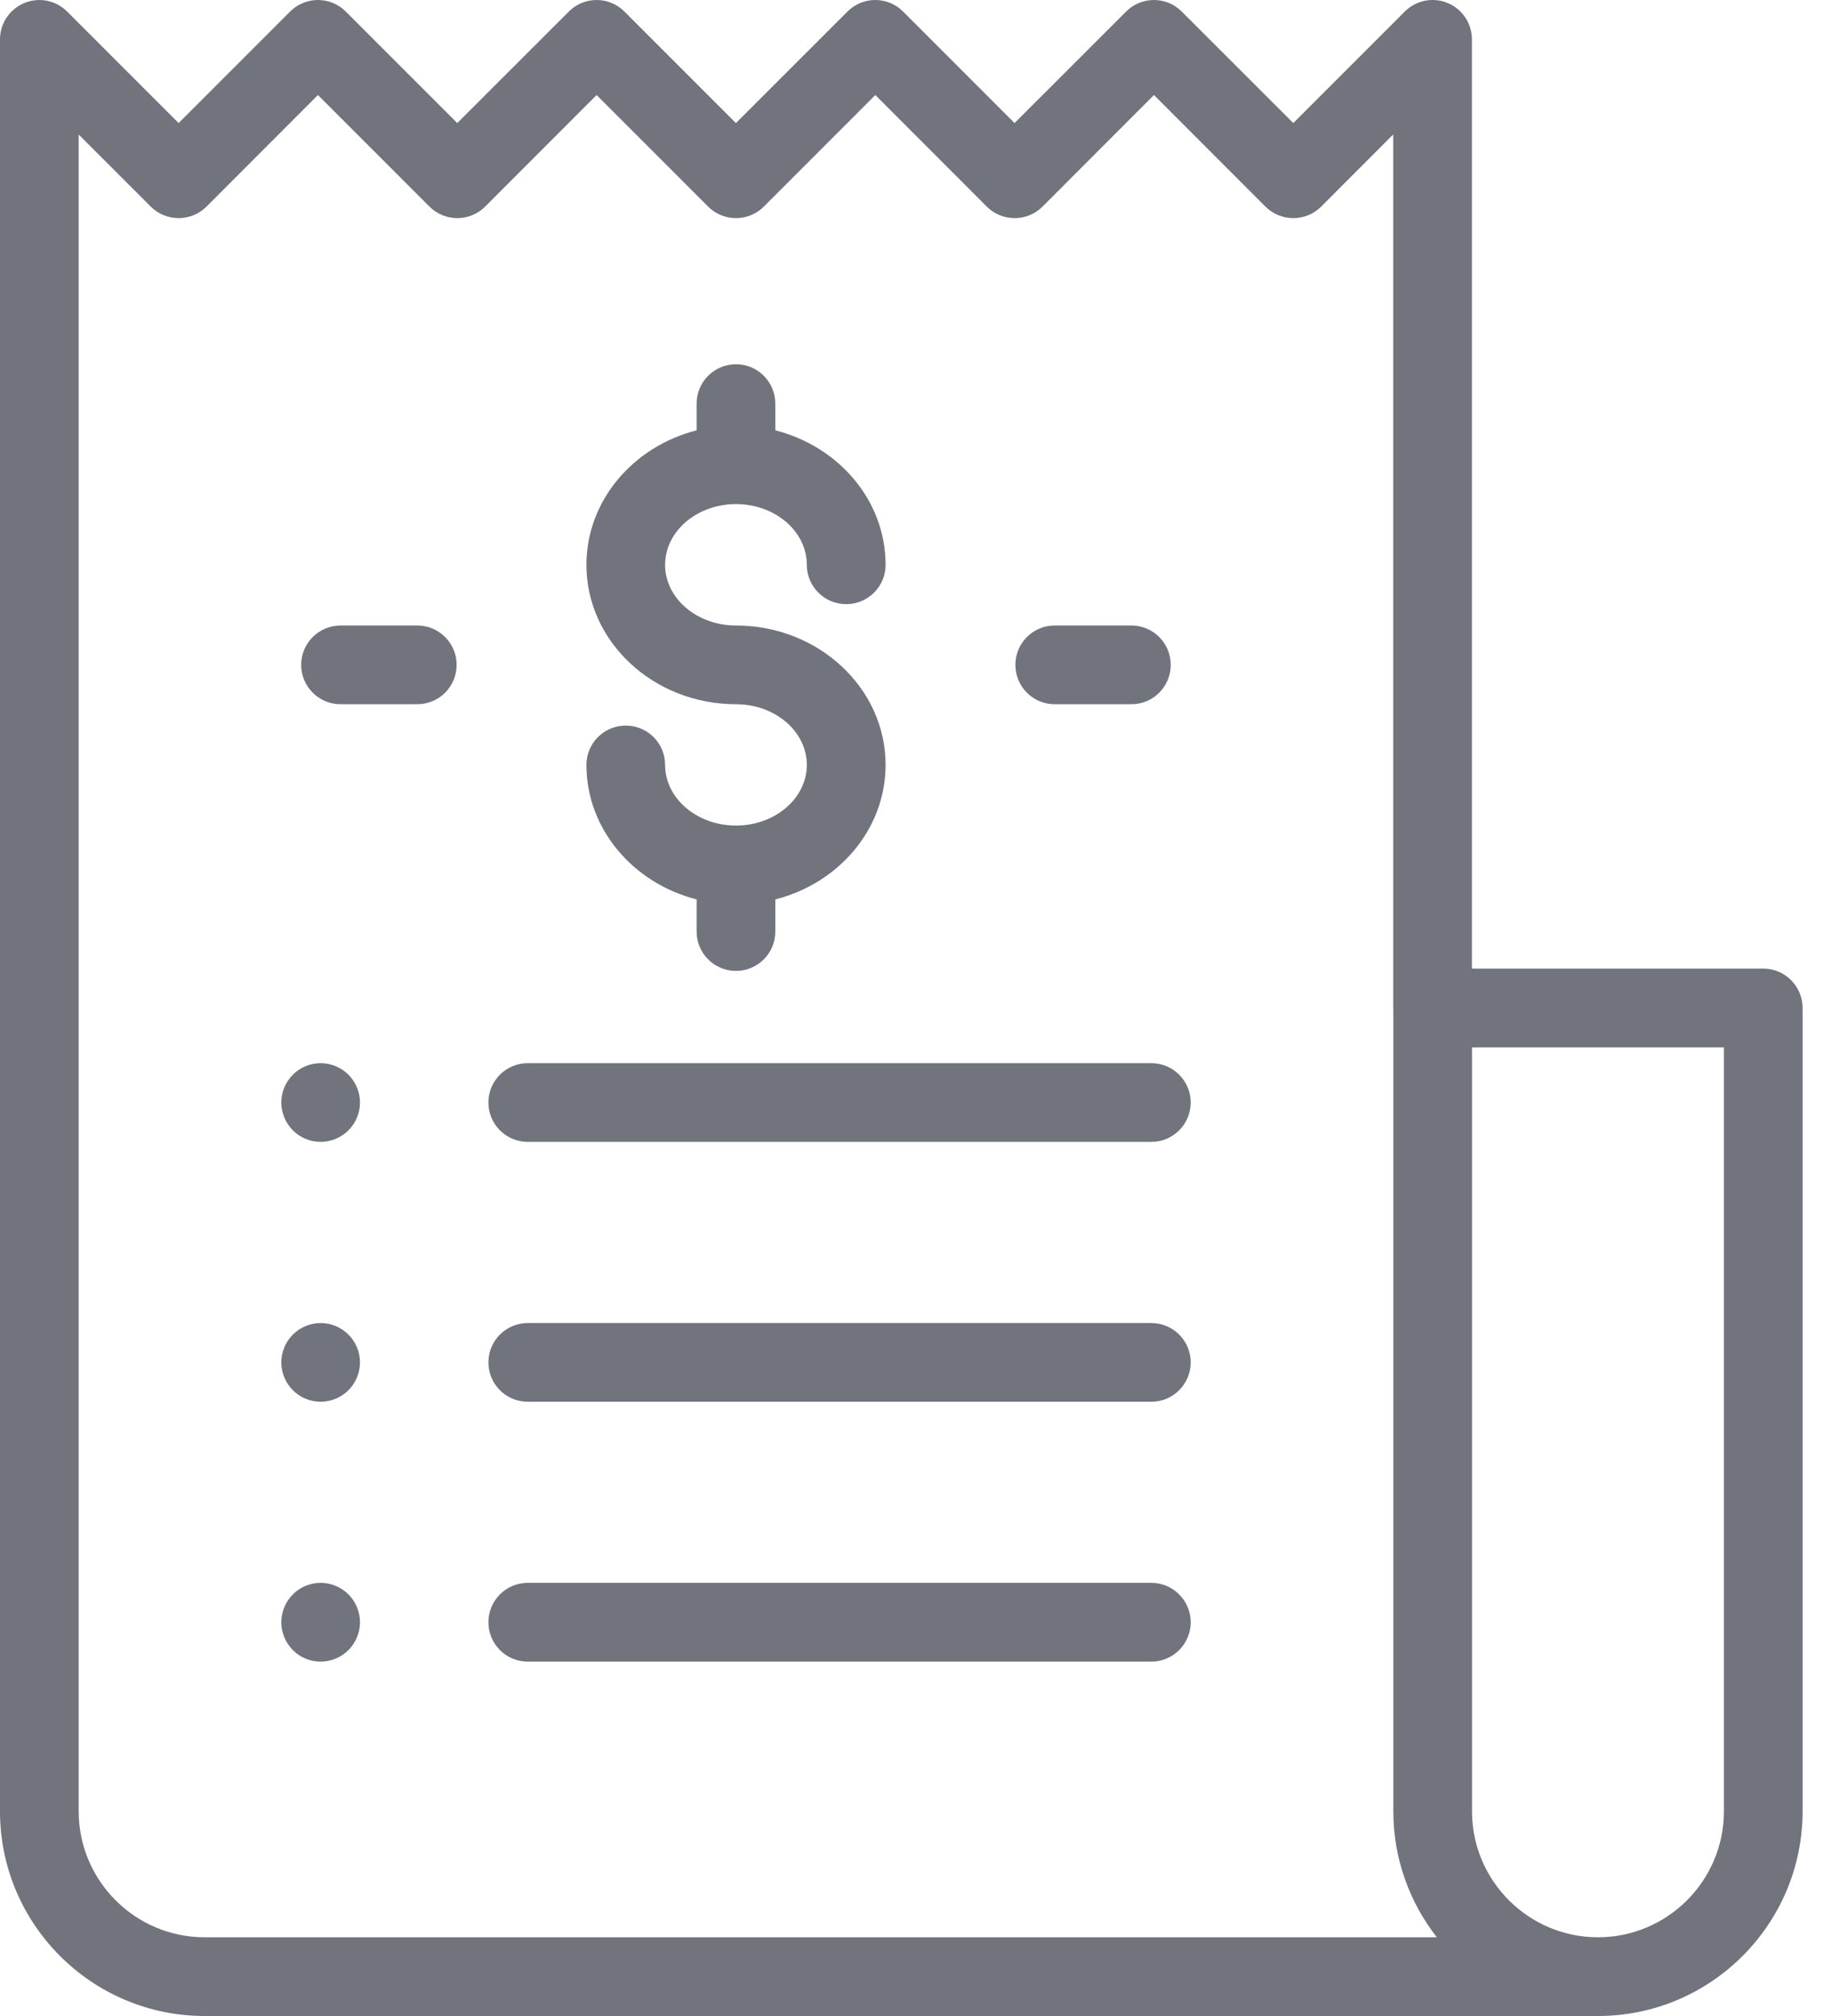 <svg width="20" height="22" viewBox="0 0 20 22" fill="none" xmlns="http://www.w3.org/2000/svg">
<path d="M19.25 10.57H16.069V0.43C16.069 0.256 15.965 0.099 15.804 0.033C15.643 -0.034 15.459 0.003 15.336 0.126L14.119 1.343L12.901 0.126C12.734 -0.042 12.461 -0.042 12.294 0.126L11.076 1.343L9.859 0.126C9.692 -0.042 9.419 -0.042 9.252 0.126L8.034 1.343L6.817 0.126C6.649 -0.042 6.377 -0.042 6.21 0.126L4.992 1.343L3.775 0.126C3.607 -0.042 3.335 -0.042 3.167 0.126L1.95 1.343L0.733 0.126C0.566 -0.041 0.297 -0.042 0.128 0.124C0.04 0.21 -0.003 0.326 0 0.441V19.766C0 20.998 1.002 22 2.234 22H17.444C17.444 22 17.445 22 17.445 22C17.445 22 17.445 22 17.445 22C18.677 22 19.679 20.998 19.679 19.766V11C19.679 10.763 19.487 10.57 19.25 10.57ZM2.234 21.141C1.476 21.141 0.859 20.524 0.859 19.766V1.468L1.646 2.255C1.814 2.422 2.086 2.422 2.254 2.255L3.471 1.037L4.689 2.255C4.856 2.422 5.128 2.422 5.296 2.255L6.513 1.037L7.731 2.255C7.899 2.422 8.171 2.422 8.338 2.255L9.556 1.037L10.773 2.255C10.941 2.422 11.213 2.422 11.381 2.255L12.598 1.037L13.815 2.255C13.983 2.422 14.255 2.422 14.423 2.255L15.21 1.467V11C15.21 11.004 15.211 11.008 15.211 11.012V19.766C15.211 20.284 15.389 20.761 15.686 21.141H2.234ZM18.82 19.766C18.82 20.524 18.203 21.141 17.445 21.141C16.687 21.141 16.07 20.524 16.07 19.766V11.43H18.82V19.766Z" fill="#71747D"/>
<path d="M8.035 6.826C7.608 6.826 7.261 6.529 7.261 6.164C7.261 5.798 7.608 5.501 8.035 5.501C8.461 5.501 8.808 5.798 8.808 6.164C8.808 6.401 9.001 6.593 9.238 6.593C9.475 6.593 9.668 6.401 9.668 6.164C9.668 5.463 9.157 4.872 8.464 4.696V4.405C8.464 4.167 8.272 3.975 8.035 3.975C7.797 3.975 7.605 4.167 7.605 4.405V4.696C6.913 4.872 6.402 5.463 6.402 6.164C6.402 7.003 7.134 7.685 8.035 7.685C8.461 7.685 8.808 7.982 8.808 8.347C8.808 8.712 8.461 9.009 8.035 9.009C7.608 9.009 7.261 8.712 7.261 8.347C7.261 8.11 7.069 7.918 6.832 7.918C6.594 7.918 6.402 8.11 6.402 8.347C6.402 9.048 6.913 9.639 7.605 9.815V10.166C7.605 10.403 7.797 10.595 8.035 10.595C8.272 10.595 8.464 10.403 8.464 10.166V9.815C9.157 9.639 9.668 9.048 9.668 8.347C9.668 7.508 8.935 6.826 8.035 6.826Z" fill="#71747D"/>
<path d="M12.352 6.826H11.514C11.277 6.826 11.085 7.018 11.085 7.255C11.085 7.493 11.277 7.685 11.514 7.685H12.352C12.589 7.685 12.781 7.493 12.781 7.255C12.781 7.018 12.589 6.826 12.352 6.826Z" fill="#71747D"/>
<path d="M4.555 6.826H3.718C3.481 6.826 3.288 7.018 3.288 7.255C3.288 7.493 3.481 7.685 3.718 7.685H4.555C4.793 7.685 4.985 7.493 4.985 7.255C4.985 7.018 4.793 6.826 4.555 6.826Z" fill="#71747D"/>
<path d="M12.569 11.602H5.762C5.524 11.602 5.332 11.794 5.332 12.031C5.332 12.269 5.524 12.461 5.762 12.461H12.569C12.806 12.461 12.999 12.269 12.999 12.031C12.999 11.794 12.806 11.602 12.569 11.602Z" fill="#71747D"/>
<path d="M3.804 11.728C3.724 11.648 3.613 11.602 3.5 11.602C3.387 11.602 3.276 11.648 3.197 11.728C3.117 11.808 3.071 11.918 3.071 12.031C3.071 12.145 3.117 12.255 3.197 12.335C3.276 12.415 3.387 12.461 3.5 12.461C3.613 12.461 3.724 12.415 3.804 12.335C3.884 12.255 3.93 12.145 3.93 12.031C3.93 11.918 3.884 11.808 3.804 11.728Z" fill="#71747D"/>
<path d="M12.569 14.438H5.762C5.524 14.438 5.332 14.63 5.332 14.867C5.332 15.105 5.524 15.297 5.762 15.297H12.569C12.806 15.297 12.999 15.105 12.999 14.867C12.999 14.63 12.806 14.438 12.569 14.438Z" fill="#71747D"/>
<path d="M3.804 14.564C3.724 14.484 3.613 14.438 3.5 14.438C3.387 14.438 3.276 14.484 3.197 14.564C3.117 14.644 3.071 14.754 3.071 14.867C3.071 14.98 3.117 15.091 3.197 15.171C3.276 15.251 3.387 15.297 3.5 15.297C3.613 15.297 3.724 15.251 3.804 15.171C3.884 15.091 3.93 14.98 3.93 14.867C3.93 14.754 3.884 14.644 3.804 14.564Z" fill="#71747D"/>
<path d="M12.569 17.273H5.762C5.524 17.273 5.332 17.466 5.332 17.703C5.332 17.94 5.524 18.133 5.762 18.133H12.569C12.806 18.133 12.999 17.94 12.999 17.703C12.999 17.466 12.806 17.273 12.569 17.273Z" fill="#71747D"/>
<path d="M3.804 17.399C3.724 17.319 3.613 17.273 3.5 17.273C3.387 17.273 3.276 17.319 3.197 17.399C3.117 17.479 3.071 17.59 3.071 17.703C3.071 17.816 3.117 17.927 3.197 18.007C3.276 18.087 3.387 18.133 3.5 18.133C3.613 18.133 3.724 18.087 3.804 18.007C3.884 17.927 3.93 17.816 3.93 17.703C3.93 17.59 3.884 17.479 3.804 17.399Z" fill="#71747D"/>
</svg>
